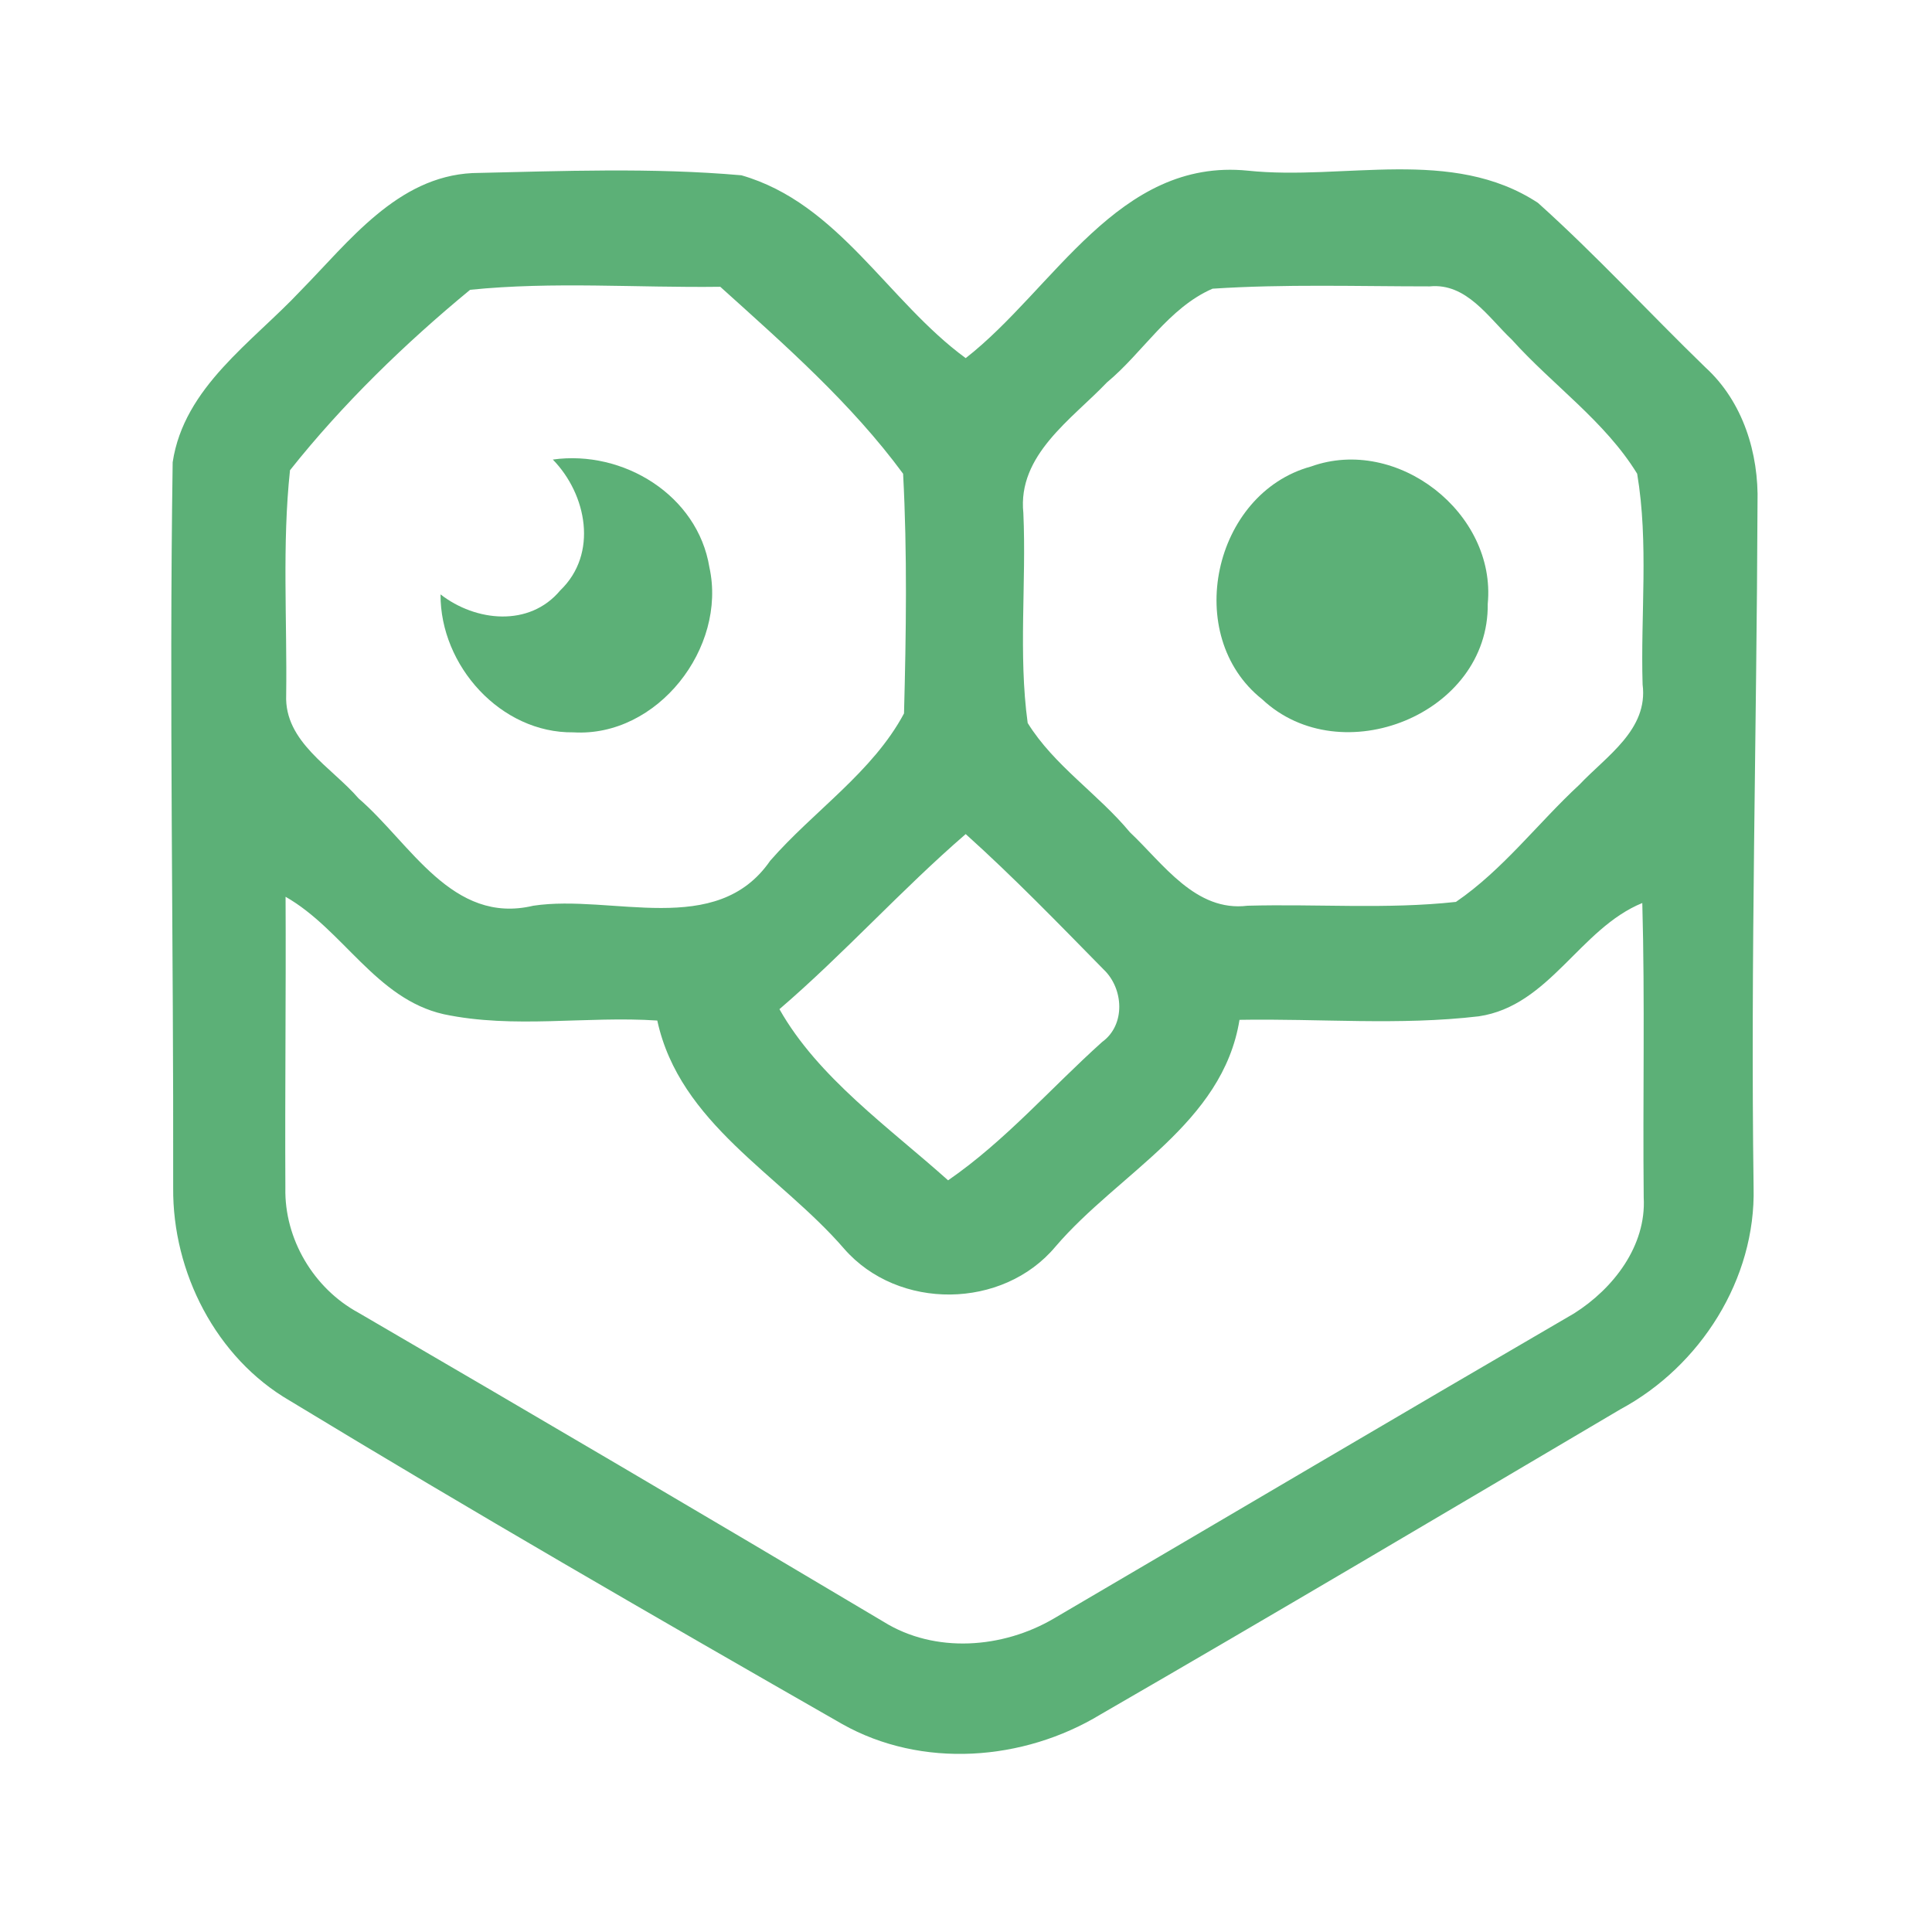 <?xml version="1.0" encoding="UTF-8" ?>
<!DOCTYPE svg PUBLIC "-//W3C//DTD SVG 1.1//EN" "http://www.w3.org/Graphics/SVG/1.1/DTD/svg11.dtd">
<svg width="192pt" height="192pt" viewBox="0 0 192 192" version="1.1" xmlns="http://www.w3.org/2000/svg">
<g id="#5cb077ff">
<path fill="#5cb077" opacity="1.00" d=" M 29.88 28.89 C 34.69 24.00 39.48 17.57 46.95 17.20 C 55.85 17.00 64.81 16.64 73.68 17.42 C 83.35 20.20 88.23 29.93 95.97 35.59 C 104.75 28.74 111.12 15.67 124.00 16.96 C 133.55 17.97 144.28 14.54 152.84 20.16 C 158.62 25.35 163.90 31.10 169.48 36.51 C 173.21 39.91 174.80 45.05 174.66 50.00 C 174.58 72.66 173.96 95.33 174.27 118.00 C 174.50 127.11 168.99 135.77 161.04 140.05 C 143.84 150.20 126.66 160.39 109.37 170.38 C 101.70 175.03 91.60 175.79 83.69 171.33 C 65.29 160.80 46.92 150.20 28.80 139.20 C 21.46 134.94 17.14 126.43 17.21 118.05 C 17.26 94.01 16.80 69.97 17.16 45.94 C 18.28 38.47 25.07 34.02 29.88 28.89 M 46.72 28.80 C 40.25 34.13 34.03 40.17 28.82 46.73 C 28.03 54.12 28.54 61.64 28.44 69.08 C 28.25 73.73 32.96 76.24 35.64 79.35 C 40.82 83.82 44.93 91.93 53.00 90.01 C 60.83 88.83 71.20 93.28 76.54 85.54 C 80.86 80.59 86.72 76.74 89.84 70.90 C 90.05 62.98 90.17 55.00 89.75 47.08 C 84.61 40.09 78.00 34.29 71.58 28.50 C 63.30 28.61 54.95 27.96 46.72 28.80 M 120.50 28.69 C 116.13 30.59 113.59 35.03 110.01 38.00 C 106.50 41.68 101.10 45.22 101.70 50.99 C 102.01 57.93 101.19 64.98 102.13 71.85 C 104.76 76.09 109.12 78.89 112.29 82.71 C 115.60 85.83 118.82 90.65 123.98 90.01 C 130.88 89.82 137.82 90.38 144.69 89.63 C 149.37 86.43 152.83 81.80 156.97 77.97 C 159.65 75.13 163.82 72.51 163.24 68.02 C 163.03 61.04 163.86 53.99 162.70 47.08 C 159.50 41.86 154.30 38.27 150.24 33.75 C 147.91 31.55 145.74 28.10 142.08 28.46 C 134.89 28.46 127.67 28.22 120.50 28.69 M 77.46 100.29 C 81.29 107.08 88.37 112.06 94.22 117.30 C 99.89 113.39 104.43 108.13 109.53 103.55 C 111.88 101.85 111.67 98.24 109.68 96.35 C 105.19 91.78 100.73 87.17 95.97 82.89 C 89.56 88.43 83.89 94.77 77.46 100.29 M 28.38 89.12 C 28.43 98.76 28.31 108.41 28.36 118.06 C 28.25 123.12 31.17 128.04 35.61 130.45 C 53.05 140.61 70.46 150.84 87.81 161.17 C 92.92 164.35 99.66 163.83 104.74 160.84 C 121.97 150.74 139.17 140.57 156.44 130.52 C 160.33 128.06 163.62 123.82 163.35 119.00 C 163.25 109.25 163.48 99.49 163.21 89.74 C 156.99 92.28 154.00 99.96 146.96 101.00 C 139.07 101.93 131.10 101.21 123.18 101.35 C 121.51 111.68 111.17 116.55 104.90 123.88 C 99.66 130.15 89.25 130.25 83.89 124.10 C 77.52 116.72 67.55 111.68 65.32 101.42 C 58.25 100.95 51.08 102.27 44.09 100.79 C 37.35 99.26 34.10 92.38 28.38 89.12 Z" />
<path fill="#5cb077" opacity="1.00" d=" M 54.94 45.67 C 61.92 44.69 69.33 49.20 70.50 56.38 C 72.26 64.38 65.33 73.28 56.99 72.78 C 49.76 72.88 43.74 66.15 43.78 59.07 C 47.27 61.78 52.61 62.35 55.68 58.67 C 59.46 55.04 58.32 49.14 54.94 45.67 Z" />
<path fill="#5cb077" opacity="1.00" d=" M 130.29 46.36 C 138.85 43.28 148.72 50.98 147.85 60.01 C 147.99 70.98 133.26 76.84 125.44 69.50 C 117.46 63.18 120.56 49.02 130.29 46.36 Z" />
</g>
</svg>
